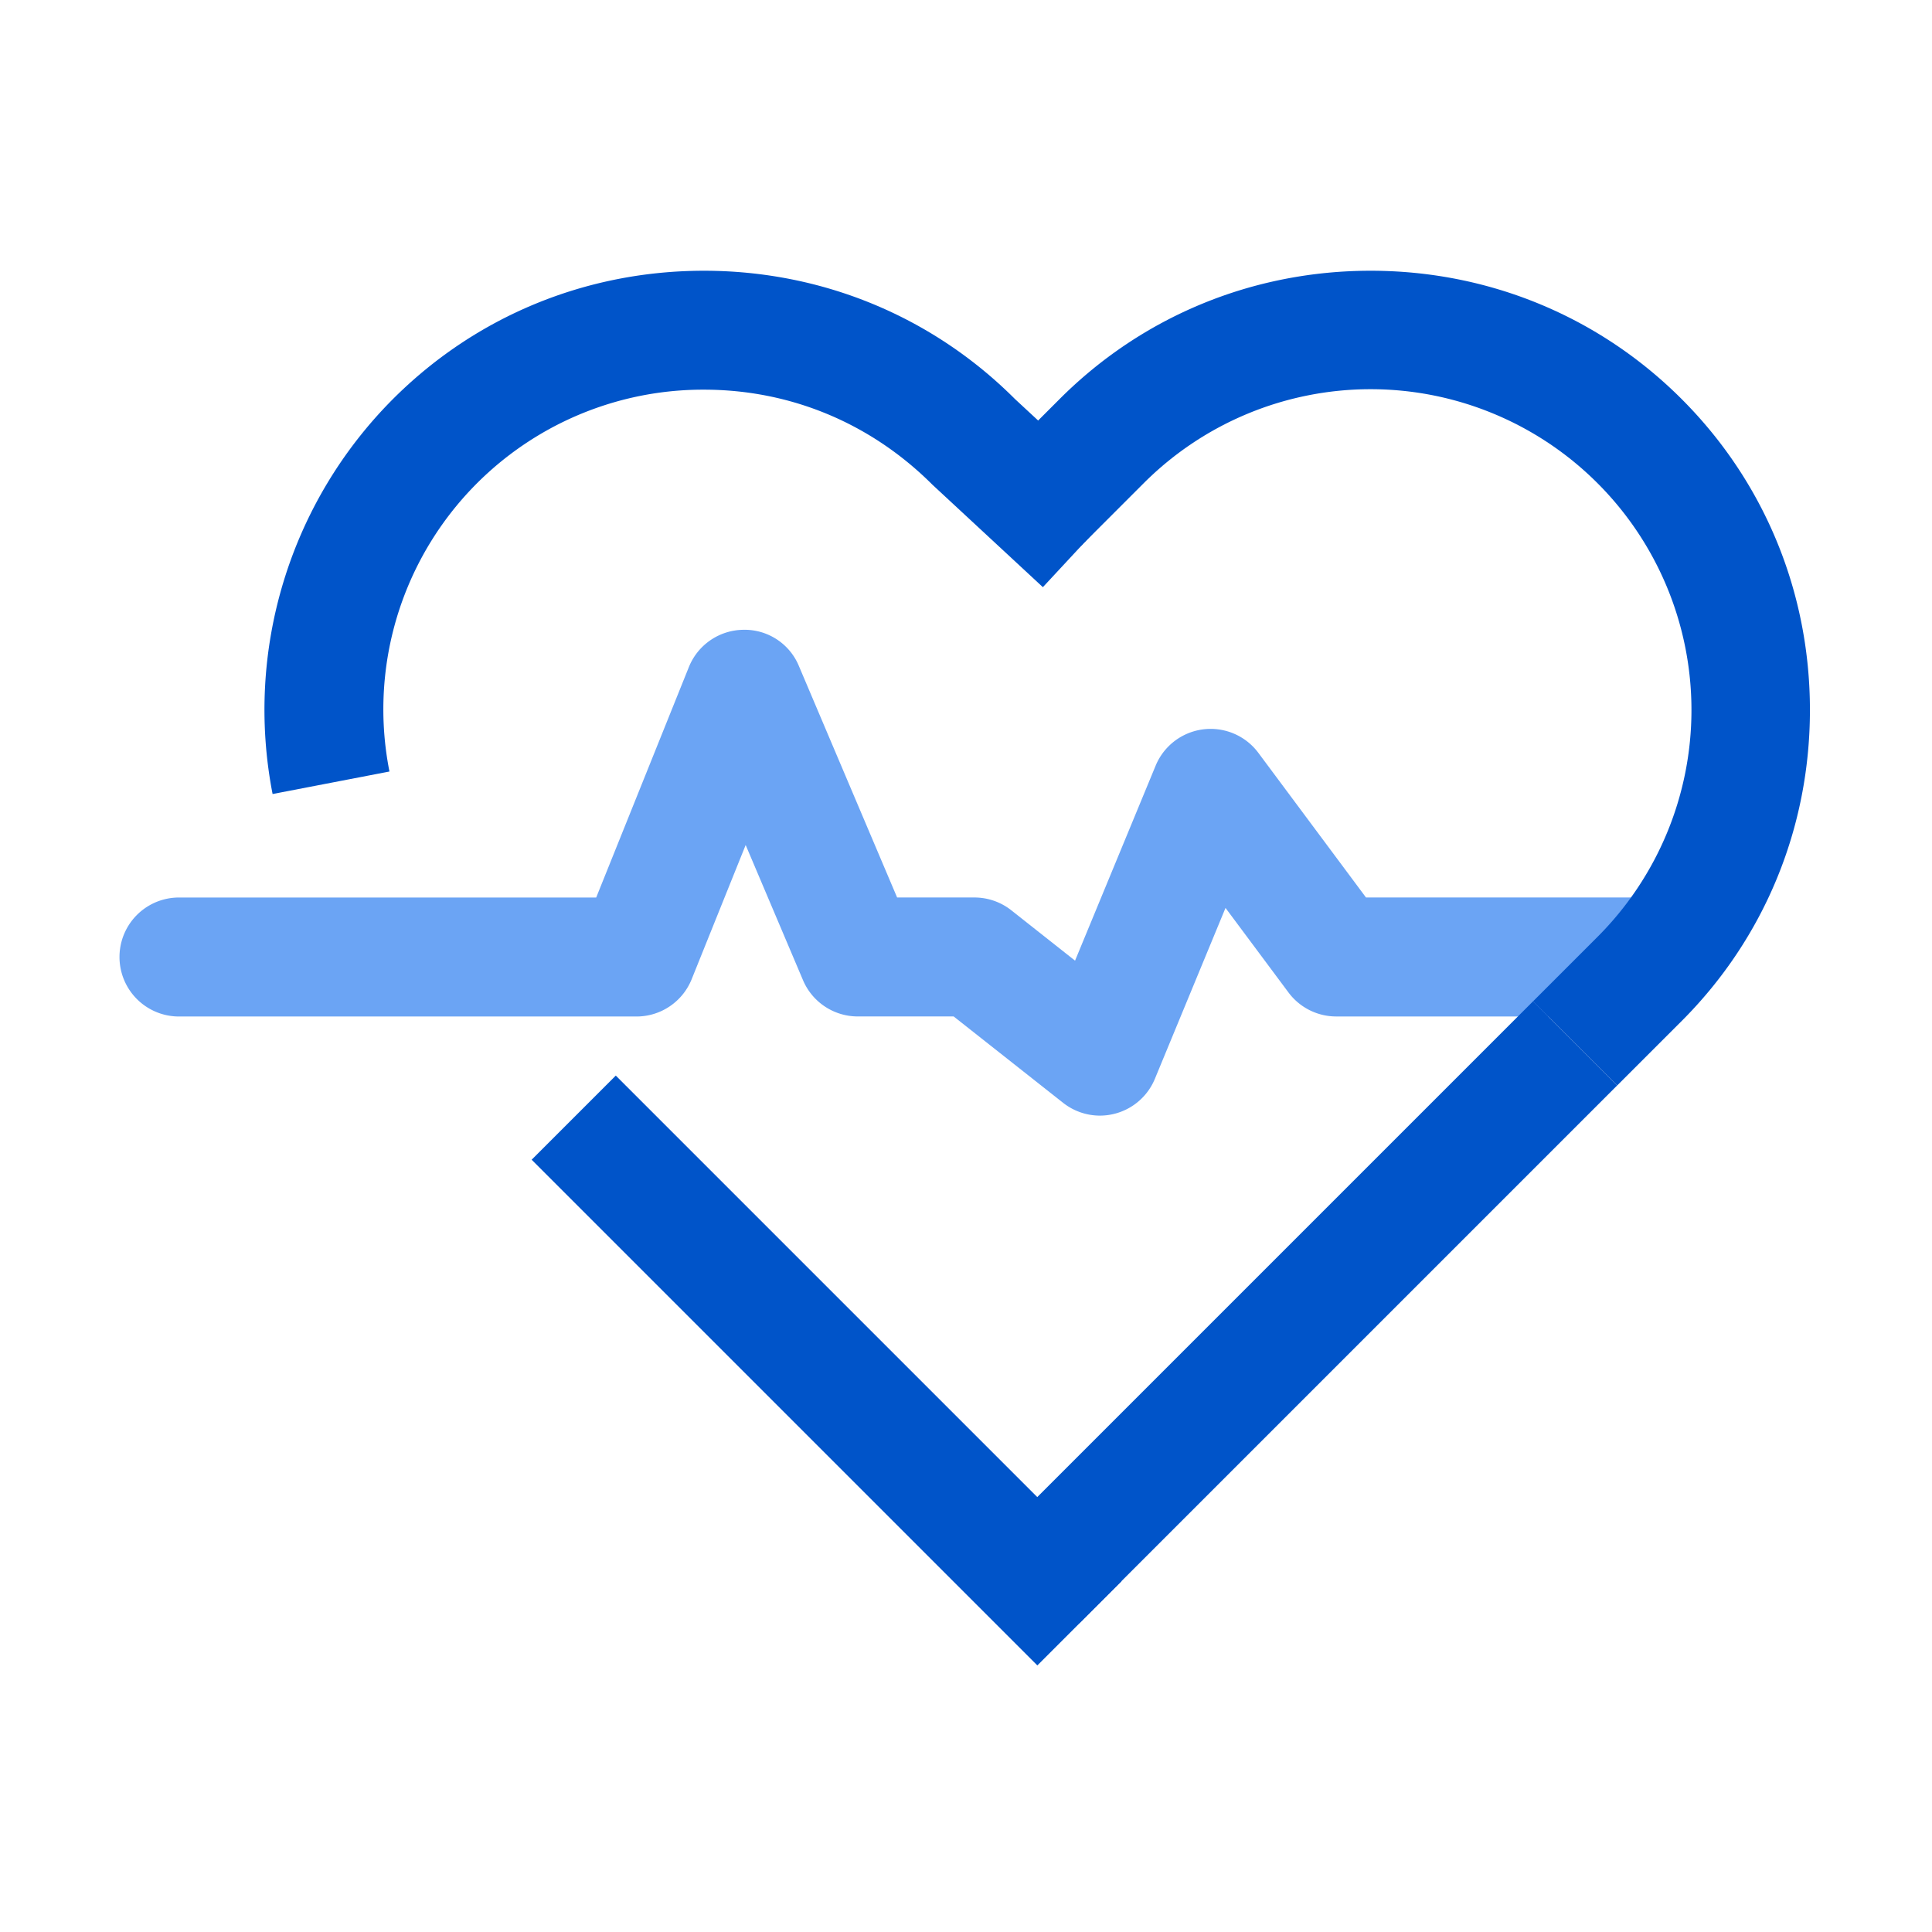 <?xml version="1.0" standalone="no"?><!DOCTYPE svg PUBLIC "-//W3C//DTD SVG 1.1//EN" "http://www.w3.org/Graphics/SVG/1.1/DTD/svg11.dtd"><svg t="1677604035577" class="icon" viewBox="0 0 1024 1024" version="1.1" xmlns="http://www.w3.org/2000/svg" p-id="5864" xmlns:xlink="http://www.w3.org/1999/xlink" width="200" height="200"><path d="M583 591.3a31.53 31.53 0 0 1-19.54-6.79l-58-45.77h-50.85a31.54 31.54 0 0 1-29-19.22l-30.39-71.64L366.6 519a31.53 31.53 0 0 1-29.26 19.77H94.87a31.53 31.53 0 1 1 0-63.07H316l49.11-122.13a31.53 31.53 0 0 1 29-19.77 31.12 31.12 0 0 1 29.32 19.2l52.06 122.69h40.94a31.54 31.54 0 0 1 19.57 6.77l33.8 26.7 42.71-103.34a31.54 31.54 0 0 1 54.44-6.8L724 475.68h151.44a31.53 31.53 0 1 1 0 63.07H708.19A31.56 31.56 0 0 1 682.9 526l-33.35-44.78-37.42 90.54A31.56 31.56 0 0 1 583 591.3z" fill="#6ba4f4" p-id="5865" data-spm-anchor-id="a313x.7781069.0.i16" class=""></path><path d="M527.482 815.78l285.077-285.077 44.59 44.59-285.077 285.078zM144.48 420.85a233.23 233.23 0 0 1 63.8-209.35c43.86-43.87 102.4-68 164.84-68s121 24.16 164.84 68l57.7 53.5-42.91 46.21-58.55-54.31c-32.81-32.78-75.51-50.37-121.09-50.37a169.43 169.43 0 0 0-166.69 202.39z" fill="#0054c9" p-id="5866" data-spm-anchor-id="a313x.7781069.0.i15" class=""></path><path d="M281.783 614.676l44.59-44.59 268.036 268.036-44.59 44.59zM857.16 575.3l-44.59-44.59 34.13-34.13a170.05 170.05 0 0 0-240.49-240.49l-34.13 34.13-44.59-44.59 34.13-34.13c43.87-43.88 102.41-68 164.84-68s121 24.17 164.84 68 68 102.4 68 164.84-24.16 121-68 164.84z" fill="#0054c9" p-id="5867" data-spm-anchor-id="a313x.7781069.0.i14" class=""></path></svg>